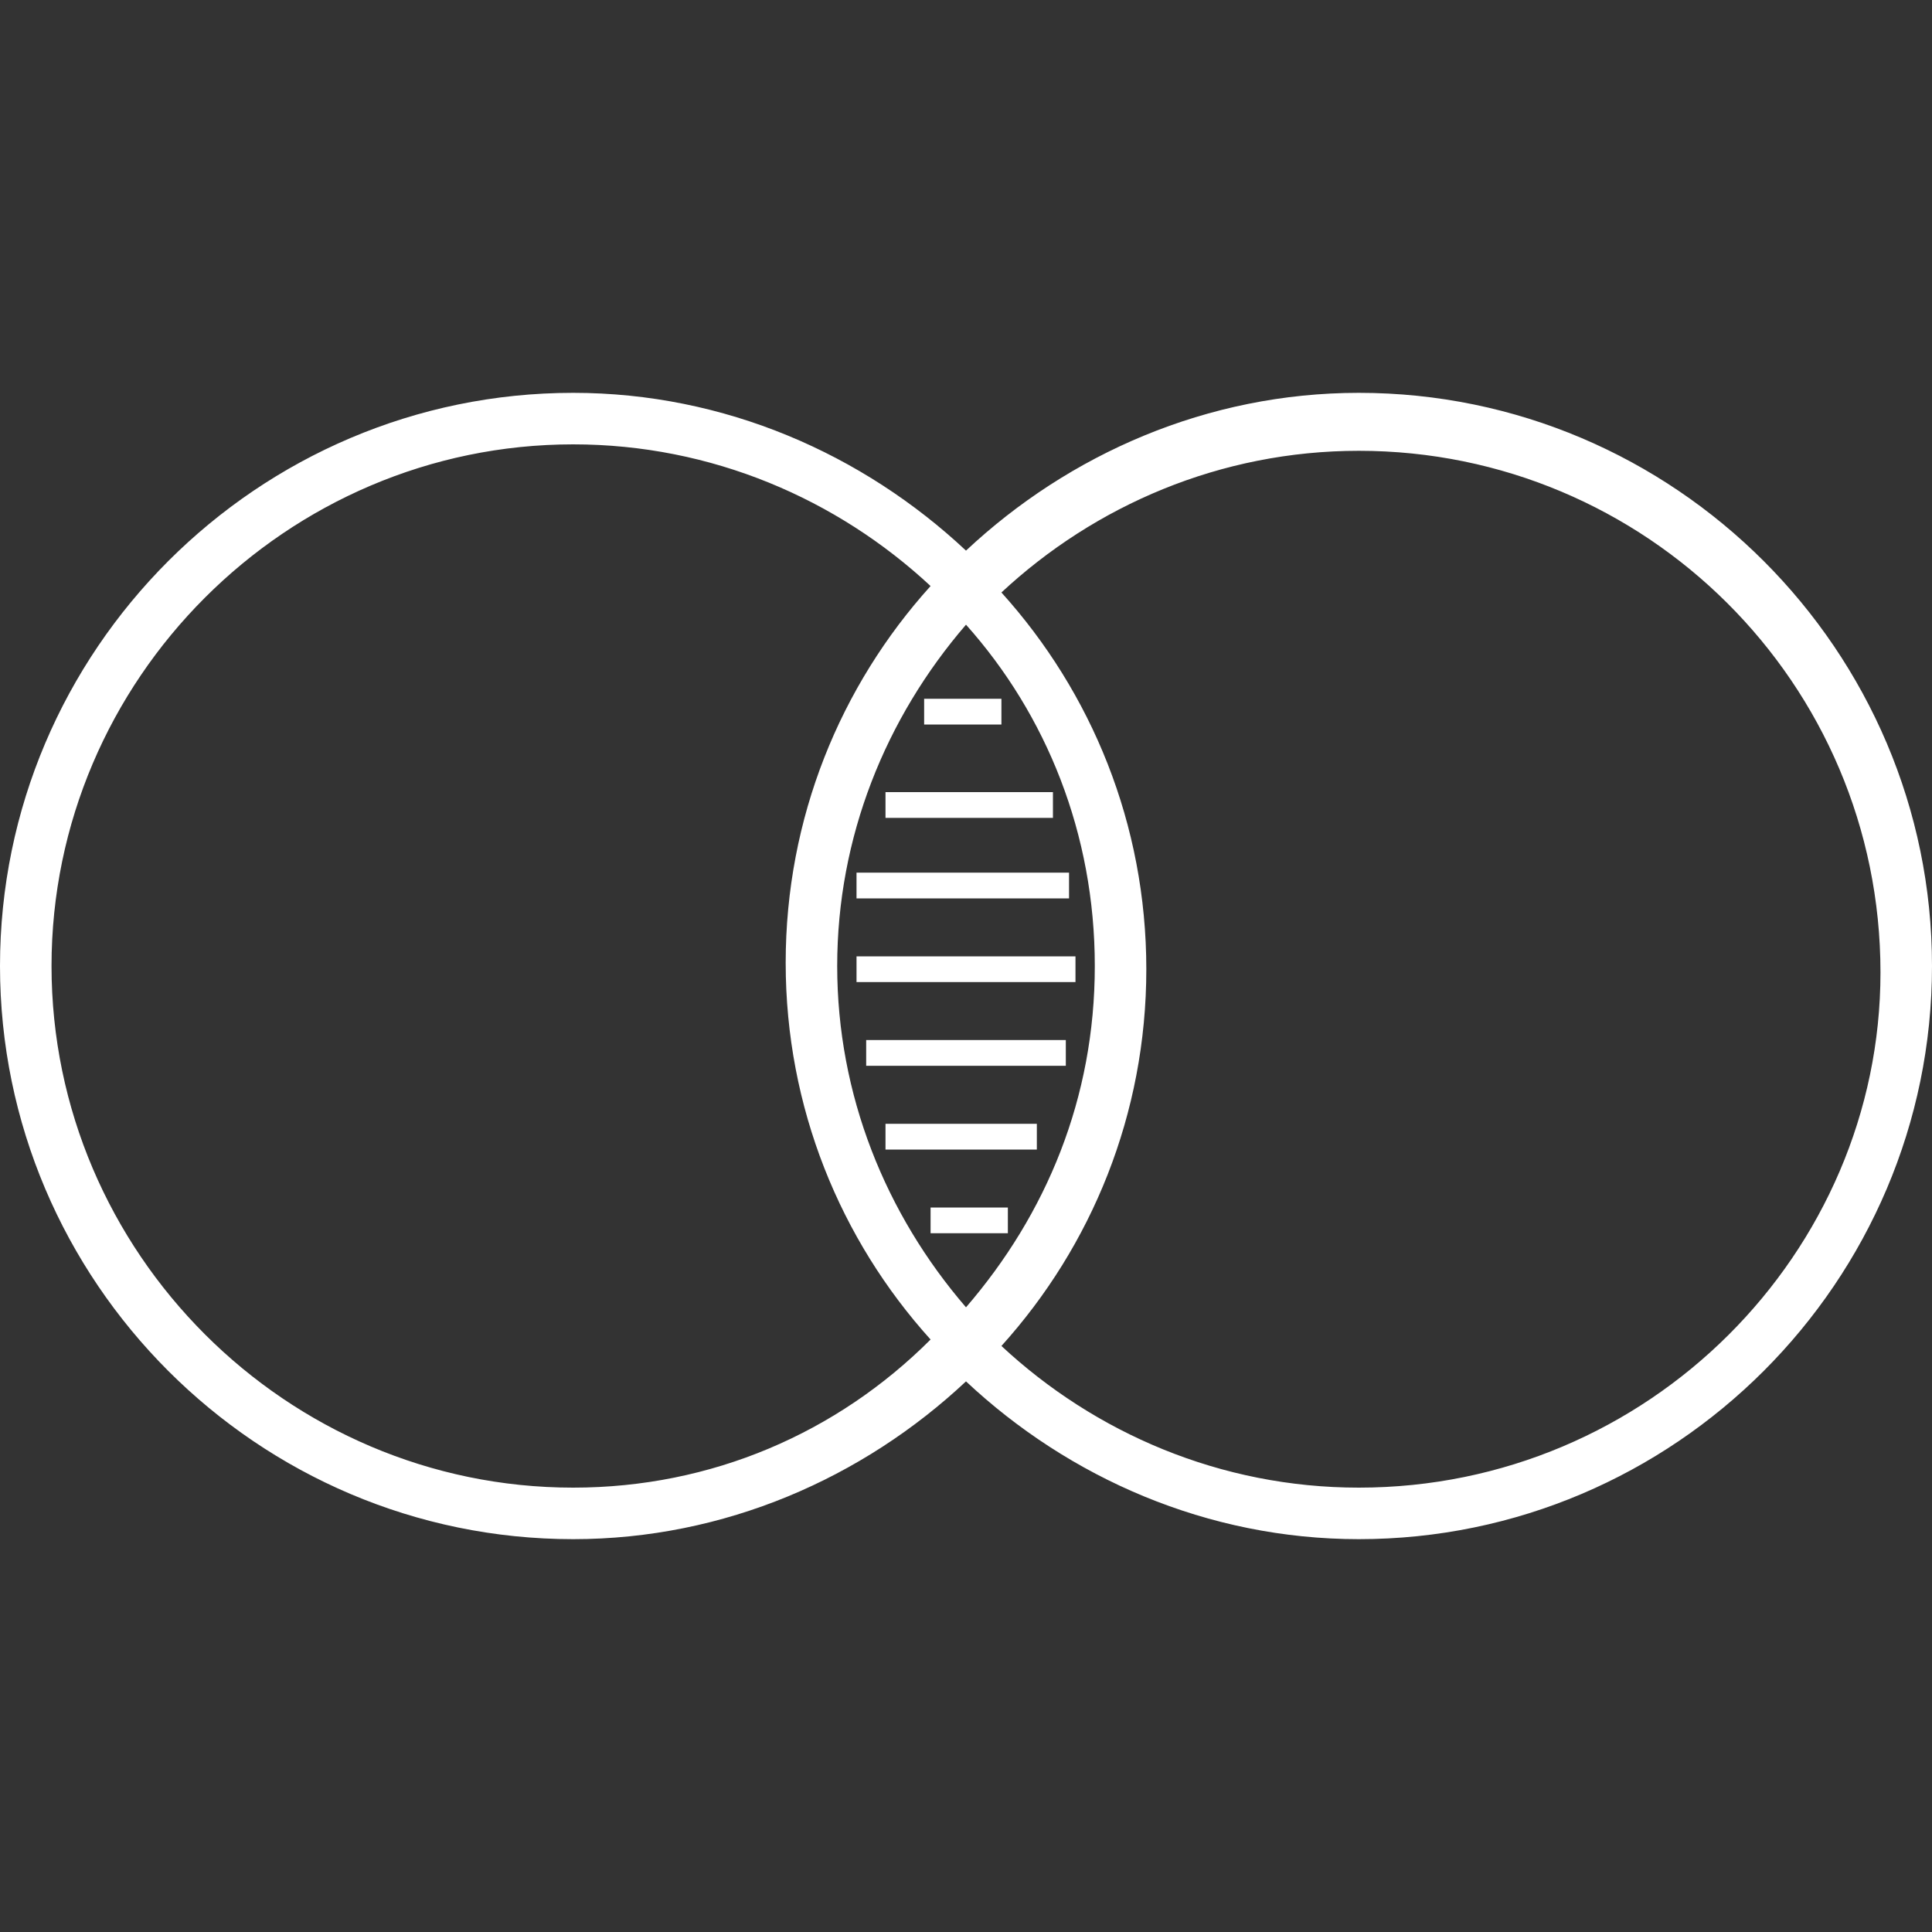 <?xml version="1.0" encoding="utf-8"?>
<!-- Generator: Adobe Illustrator 24.0.1, SVG Export Plug-In . SVG Version: 6.00 Build 0)  -->
<svg version="1.1" id="Capa_1" xmlns="http://www.w3.org/2000/svg" xmlns:xlink="http://www.w3.org/1999/xlink" x="0px" y="0px"
	 viewBox="0 0 60 60" style="enable-background:new 0 0 60 60;" xml:space="preserve">
<rect x="0" y="0" width="60" height="60" fill="#333333" stroke="none"/>
<style type="text/css">
	.st0{fill-rule:evenodd;clip-rule:evenodd;fill:#FFFFFF;}
</style>
<g>
	<path class="st0" d="M27.5,34.9h4.7v0.8h-4.7V34.9z M26.9,32.3h6.2v0.8h-6.2V32.3z M33.4,29.7v0.8h-6.8v-0.8H33.4z M33.2,27.9h-6.6
		v-0.8h6.6V27.9z M32.7,25.4h-5.2v-0.8h5.2V25.4z M28.9,37.5h2.4v0.8h-2.4V37.5z M31.1,22.5h-2.4v-0.8h2.4V22.5z M42.2,46.2
		c-4.3,0-8.2-1.7-11.1-4.4c2.8-3.1,4.5-7.2,4.5-11.7s-1.7-8.6-4.5-11.7c2.9-2.7,6.8-4.4,11.1-4.4c8.9,0,16.2,7.2,16.2,16.2
		C58.4,38.9,51.2,46.2,42.2,46.2z M26,30c0-4,1.5-7.7,4-10.6c2.5,2.8,4,6.5,4,10.6s-1.5,7.7-4,10.6C27.5,37.7,26,34,26,30z
		 M17.8,46.2C8.9,46.2,1.6,38.9,1.6,30c0-8.9,7.3-16.2,16.2-16.2c4.3,0,8.2,1.7,11.1,4.4c-2.8,3.1-4.5,7.2-4.5,11.7
		s1.7,8.6,4.5,11.7C26,44.5,22.1,46.2,17.8,46.2z M42.2,12.2c-4.7,0-9,1.9-12.2,4.9c-3.2-3-7.5-4.9-12.2-4.9C8,12.2,0,20.2,0,30
		s8,17.8,17.8,17.8c4.7,0,9-1.9,12.2-4.9c3.2,3,7.5,4.9,12.2,4.9C52,47.8,60,39.8,60,30S52,12.2,42.2,12.2z"/>
</g>
<g>
	<path class="st0" d="M-129.5,109.3c-0.3,0-0.6,0.1-0.8,0.3c-0.2,0.2-0.3,0.5-0.3,0.8c0,0.3,0.1,0.6,0.3,0.8
		c0.2,0.2,0.5,0.3,0.8,0.3c0.3,0,0.6-0.1,0.8-0.3c0.2-0.2,0.3-0.5,0.3-0.8c0-0.3-0.1-0.6-0.3-0.8
		C-128.9,109.4-129.2,109.3-129.5,109.3z"/>
	<path class="st0" d="M-105.7,128.9c-0.3,0.6-0.9,1-1.5,1.2c-0.7,0.2-1.3,0.1-1.9-0.2c-1.2-0.7-1.6-2.2-0.9-3.4
		c0.6-1.1,1.2-2.3,1.6-3.5l1.2,0.2c0.1,0,0.1,0,0.2,0c0.5,0,0.9-0.3,1-0.8c0.1-0.5-0.1-1-0.6-1.2l-1.2-0.4c0.2-0.9,0.3-1.9,0.4-2.8
		h5.1C-102.7,121.7-103.8,125.5-105.7,128.9z M-109.6,108.3l4.4-2.5c1.3,2.5,2.1,5.2,2.5,8c0.1,0.7,0.1,1.4,0.2,2.1h-5.1
		c0-0.5-0.1-1-0.1-1.5C-108,112.2-108.6,110.2-109.6,108.3z M-116.2,100.9l2.5-4.4c1.5,0.9,2.8,2,4.1,3.3c1.3,1.3,2.4,2.6,3.3,4.1
		l-4.4,2.5c-0.7-1.1-1.5-2.1-2.5-3.1C-114.1,102.5-115.1,101.6-116.2,100.9z M-137.7,95.5c3.1-1.6,6.6-2.5,10.1-2.7v5.1
		c-2.7,0.1-5.3,0.8-7.6,2L-137.7,95.5z M-125.5,97.9v-5.1c3.6,0.1,7,1.1,10.1,2.7l-2.5,4.4C-120.3,98.7-122.9,98-125.5,97.9z
		 M-122,118.6L-122,118.6l-4.9-0.8c-0.2,0-0.4-0.2-0.5-0.3c-0.2-0.3-0.2-0.6-0.1-0.9c0.1-0.3,0.3-0.5,0.5-0.7c0.1,0,0.2-0.1,0.4-0.1
		c0.1,0,0.1,0,0.2,0l4.7,1.8l0,0l4.7,1.8L-122,118.6z M-129.5,119.8c-1.6-1.6-1.6-4.3,0-5.9c1.6-1.6,4.3-1.6,5.9,0
		c0.3,0.3,0.6,0.7,0.8,1.2l-2.9-1.1c-0.7-0.3-1.5-0.2-2.2,0.1c-0.8,0.4-1.4,1.1-1.6,2c-0.2,0.8-0.1,1.8,0.4,2.5
		c0.4,0.7,1.1,1.1,1.9,1.2l3.1,0.5C-125.8,121.4-128.1,121.3-129.5,119.8z M-145.4,114.4c-0.1,0.5-0.1,1-0.1,1.5h-5.1
		c0-0.7,0.1-1.4,0.2-2.1c0.4-2.8,1.2-5.5,2.5-8l4.4,2.5C-144.5,110.2-145.1,112.2-145.4,114.4z M-143,126.4c0.3,0.6,0.4,1.3,0.2,1.9
		c-0.2,0.7-0.6,1.2-1.2,1.5c-0.6,0.3-1.3,0.4-1.9,0.2c-0.7-0.2-1.2-0.6-1.5-1.2c-2-3.4-3.1-7.1-3.2-11h5.1
		C-145.4,120.8-144.5,123.8-143,126.4z M-100.7,113.5c-0.7-5.7-3.4-11-7.4-15.1c-4.9-4.9-11.5-7.7-18.5-7.7
		c-5.5,0-10.7,1.7-15.1,4.8c-0.5,0.3-0.6,1-0.2,1.4c0.3,0.5,1,0.6,1.4,0.3c0.3-0.2,0.7-0.5,1-0.7l2.5,4.4c-1.1,0.7-2.1,1.5-3.1,2.5
		c-0.9,0.9-1.8,2-2.5,3.1l-4.4-2.5c0.5-0.7,1-1.4,1.5-2.1c0.3-0.4,0.3-1.1-0.2-1.4c-0.4-0.4-1.1-0.3-1.4,0.2
		c-2.9,3.7-4.8,8.1-5.5,12.9c-0.7,5.7,0.4,11.5,3.3,16.4c0.6,1.1,1.6,1.8,2.8,2.1c0.4,0.1,0.8,0.2,1.2,0.2c0.8,0,1.6-0.2,2.3-0.6
		c1.1-0.6,1.8-1.6,2.1-2.8c0.3-1.2,0.2-2.4-0.5-3.5c-1.9-3.3-2.6-7-2.1-10.7c0.5-3.7,2.2-7.1,4.8-9.8c3.2-3.2,7.5-5,12-5
		c4.5,0,8.8,1.8,12,5c2.7,2.7,4.3,6.1,4.8,9.8c0.2,1.8,0.2,3.6-0.1,5.3l-10.5-4c-0.2-1.3-0.8-2.5-1.8-3.5c-2.4-2.4-6.4-2.4-8.8,0
		c-2.4,2.4-2.4,6.4,0,8.8c1.2,1.2,2.8,1.8,4.4,1.8c1.6,0,3.2-0.6,4.4-1.8c0.2-0.2,0.3-0.3,0.5-0.5l11.1,1.8c-0.3,1-0.8,1.9-1.3,2.8
		c-1.3,2.2-0.5,5,1.7,6.2c1.1,0.6,2.3,0.8,3.5,0.5c1.2-0.3,2.1-1.1,2.8-2.1C-101.1,124.9-99.9,119.1-100.7,113.5z"/>
	<path class="st0" d="M-121.5,130.1h-10.2v-1.2h10.2V130.1z M-120.4,126.9h-12.2c-0.6,0-1,0.5-1,1v3.3c0,0.6,0.5,1,1,1h12.2
		c0.6,0,1-0.5,1-1v-3.3C-119.4,127.3-119.9,126.9-120.4,126.9z"/>
	<path class="st0" d="M-141.6,115.8c-0.6,0-1,0.5-1,1c0,0.6,0.5,1,1,1h0c0.6,0,1-0.5,1-1C-140.6,116.3-141,115.8-141.6,115.8
		L-141.6,115.8z"/>
	<path class="st0" d="M-133.2,103.3L-133.2,103.3c-0.3-0.5-0.9-0.7-1.4-0.4c-0.5,0.3-0.7,0.9-0.4,1.4l0,0c0.2,0.3,0.5,0.5,0.9,0.5
		c0.2,0,0.3,0,0.5-0.1C-133.1,104.4-132.9,103.8-133.2,103.3z"/>
	<path class="st0" d="M-119,104.9c0.3,0,0.7-0.2,0.9-0.5l0,0c0.3-0.5,0.1-1.1-0.4-1.4c-0.5-0.3-1.1-0.1-1.4,0.4l0,0
		c-0.3,0.5-0.1,1.1,0.4,1.4C-119.4,104.8-119.2,104.9-119,104.9z"/>
	<path class="st0" d="M-111.5,117.9c0.6,0,1-0.5,1-1s-0.5-1-1-1h0c-0.6,0-1,0.5-1,1S-112.1,117.9-111.5,117.9L-111.5,117.9z"/>
	<path class="st0" d="M-130.1,133.2L-130.1,133.2c-0.6,0-1,0.5-1,1c0,0.6,0.5,1,1,1h0c0.6,0,1-0.5,1-1
		C-129.1,133.6-129.5,133.2-130.1,133.2z"/>
	<path class="st0" d="M-123,133.2h-4.2c-0.6,0-1,0.5-1,1c0,0.6,0.5,1,1,1h4.2c0.6,0,1-0.5,1-1C-122,133.6-122.4,133.2-123,133.2z"/>
</g>
<g>
	<path class="st0" d="M-69.4,137.4L-69.4,137.4c-0.5,0-0.9,0.4-0.9,0.9s0.4,0.9,0.9,0.9h0c0.5,0,0.9-0.4,0.9-0.9
		S-68.9,137.4-69.4,137.4z"/>
	<path class="st0" d="M-73.8,113.9c0,0.5,0.4,0.9,0.9,0.9h12.8c0.5,0,0.9-0.4,0.9-0.9s-0.4-0.9-0.9-0.9h-12.8
		C-73.4,113-73.8,113.4-73.8,113.9z"/>
	<path class="st0" d="M-44.1,102.4l-10.5,21.1l-3.6-1.8l7.4-14.8l3.1-6.3c0.7-1.4,2-1.2,2.7-0.9C-44.4,100-43.4,101-44.1,102.4z
		 M-59,127.7l0.3-4.2l2.8,1.4L-59,127.7z M-55.9,99.4c-0.9,0-1.5-0.7-1.5-1.5v-2.3l3.6,3.9H-55.9z M-44.2,98c-1.7-0.9-4-0.6-5.1,1.7
		l-1.4,2.8v-2.2c0-0.2-0.1-0.5-0.2-0.6l0,0l-6.7-7.1c-0.2-0.2-0.4-0.3-0.7-0.3h-26.2c-1.9,0-3.5,1.6-3.5,3.6v39.9
		c0,2,1.6,3.6,3.5,3.6h11.5c0.5,0,0.9-0.4,0.9-0.9s-0.4-0.9-0.9-0.9h-11.5c-0.9,0-1.7-0.8-1.7-1.7V95.8c0-0.9,0.8-1.7,1.7-1.7h25.3
		v3.7c0,1.9,1.5,3.4,3.4,3.4h3.3v5L-60,121l-0.1,0l-12.8,0c-0.5,0-0.9,0.4-0.9,0.9s0.4,0.9,0.9,0.9h12.5l-0.5,6.1h-12
		c-0.5,0-0.9,0.4-0.9,0.9s0.4,0.9,0.9,0.9h12.8c0.2,0,0.4-0.1,0.6-0.2l5.9-5.2c0.1-0.1,0.2-0.2,0.2-0.3h0v0l0.8-1.6v12.3
		c0,0.9-0.8,1.7-1.7,1.7h-11.5c-0.5,0-0.9,0.4-0.9,0.9s0.4,0.9,0.9,0.9h11.5c1.9,0,3.5-1.6,3.5-3.6v-16l8.3-16.6
		C-41.4,100.9-42.5,98.9-44.2,98z"/>
	<path class="st0" d="M-76.3,118.7c-0.4-0.3-1-0.2-1.3,0.2l-2.7,3.8L-81,122c-0.4-0.3-1-0.3-1.3,0.1c-0.3,0.4-0.3,1,0.1,1.3l1.5,1.3
		c0.2,0.2,0.4,0.2,0.6,0.2l0.1,0c0.3,0,0.5-0.2,0.6-0.4l3.3-4.6C-75.8,119.6-75.9,119-76.3,118.7z"/>
	<path class="st0" d="M-76.3,125.9c-0.4-0.3-1-0.2-1.3,0.2l-2.7,3.8l-0.7-0.7c-0.4-0.3-1-0.3-1.3,0.1c-0.3,0.4-0.3,1,0.1,1.3
		l1.5,1.3c0.2,0.1,0.4,0.2,0.6,0.2l0.1,0c0.3,0,0.5-0.2,0.6-0.4l3.3-4.6C-75.8,126.8-75.9,126.2-76.3,125.9L-76.3,125.9z"/>
	<path class="st0" d="M-82.2,116.2l1.5,1.3c0.2,0.1,0.4,0.2,0.6,0.2h0.1c0.3,0,0.5-0.2,0.6-0.4l3.3-4.6c0.3-0.4,0.2-1-0.2-1.3
		c-0.4-0.3-1-0.2-1.3,0.2l-2.7,3.8l-0.7-0.7c-0.4-0.3-1-0.3-1.3,0.1C-82.6,115.3-82.6,115.9-82.2,116.2z"/>
	<path class="st0" d="M-65.5,101.8c0.1,0,0.1,0.1,0.1,0.1v1.9c0,0.1-0.1,0.1-0.1,0.1h-1.9c-0.5,0-0.9,0.4-0.9,0.9v2
		c0,0.1-0.1,0.1-0.1,0.1h-1.8c-0.1,0-0.1-0.1-0.1-0.1v-2c0-0.5-0.4-0.9-0.9-0.9h-1.9c-0.1,0-0.1-0.1-0.1-0.1v-1.9
		c0-0.1,0.1-0.1,0.1-0.1h1.9c0.5,0,0.9-0.4,0.9-0.9v-2c0-0.1,0.1-0.1,0.1-0.1h1.8c0.1,0,0.1,0.1,0.1,0.1v2c0,0.5,0.4,0.9,0.9,0.9
		H-65.5z M-68.5,96.9h-1.8c-1.1,0-2,0.9-2,2v1h-1c-1.1,0-2,0.9-2,2v1.9c0,1.1,0.9,2,2,2h1v1c0,1.1,0.9,2,2,2h1.8c1.1,0,2-0.9,2-2v-1
		h1c1.1,0,2-0.9,2-2v-1.9c0-1.1-0.9-2-2-2h-1v-1C-66.5,97.8-67.4,96.9-68.5,96.9z"/>
</g>
<path class="st0" d="M-103.4,158.7l-0.4,1c-0.1,0.1-0.1,0.2-0.2,0.4c-0.6,2.6-2.6,5.5-4.8,8.4l-15.7-15.6l-8.3-0.1
	c-1.2,0-2.2-1-2.2-2.2c0-1.2,1-2.2,2.2-2.2l15.6-2.1l0.8-0.4c0.2-0.2,0.4-0.2,0.6-0.2c0.2,0,0.5,0.1,0.7,0.3l11.7,11.6
	C-103.1,157.9-103.1,158.4-103.4,158.7z M-107.2,172.9c0.9,0.9,0.9,2.5-0.2,3.3c-0.4,0.3-0.9,0.5-1.4,0.5c-0.6,0-1.2-0.2-1.7-0.7
	l-8.2-8.1c-0.2-0.2-0.5-0.3-0.8-0.3s-0.5,0.1-0.8,0.3c-0.4,0.4-0.4,1.1,0,1.5l10.5,10.4c0.9,0.9,0.9,2.5-0.2,3.3
	c-0.4,0.3-0.9,0.5-1.4,0.5c-0.6,0-1.2-0.2-1.7-0.7l-10.4-10.3c-0.2-0.2-0.5-0.3-0.8-0.3c-0.3,0-0.6,0.1-0.8,0.3
	c-0.4,0.4-0.4,1.1,0,1.5l8.2,8.1c0.9,0.9,0.9,2.5-0.2,3.3c-0.4,0.3-0.9,0.5-1.4,0.5c-0.6,0-1.2-0.2-1.7-0.7l-8.5-8.4
	c-0.1-0.7-0.5-1.3-1-1.8l0,0c-0.6-0.6-1.3-0.9-2.1-1.1c0.2-0.4,0.3-0.9,0.3-1.3c0-1-0.4-1.9-1.1-2.6l0,0l0,0
	c-0.7-0.7-1.6-1.1-2.6-1.1c-0.7,0-1.3,0.2-1.9,0.5c-0.2-0.7-0.5-1.2-1-1.7l0,0h0c-0.7-0.7-1.7-1.1-2.7-1.1s-1.9,0.4-2.6,1.1l0,0
	c-0.1-0.4-0.2-0.8-0.3-1.2c0-0.1-0.1-0.3-0.2-0.4l-5.3-5.8c-0.3-0.4-0.3-0.9,0.1-1.2l11.7-11.6c0.2-0.2,0.4-0.3,0.7-0.3
	c0.2,0,0.4,0.1,0.6,0.2l0.1,0.1c-0.8,0.8-1.3,1.8-1.3,3c0,2.3,1.9,4.2,4.2,4.2l7.5,0.1L-107.2,172.9z M-124.3,186.8
	c-0.5,0.6-1.1,0.8-1.8,0.8c-0.6,0-1.2-0.2-1.6-0.7l-0.2-0.2c0.2-0.1,0.4-0.3,0.6-0.5l0.9-0.9c0.7-0.7,1-1.5,1.1-2.3l0.7,0.7
	C-123.7,184.6-123.6,185.9-124.3,186.8z M-129.9,185.4c-0.4,0-0.9-0.2-1.2-0.5l0,0c-0.7-0.7-0.7-1.7,0-2.4l0.9-0.9
	c0.3-0.3,0.8-0.5,1.2-0.5c0.4,0,0.9,0.2,1.2,0.5l0,0c0.7,0.7,0.7,1.7,0,2.4l-0.9,0.9C-129.1,185.3-129.5,185.4-129.9,185.4z
	 M-132.9,181c-0.3,0.3-0.8,0.5-1.2,0.5s-0.9-0.2-1.2-0.5l0,0c-0.7-0.7-0.7-1.7,0-2.4l2.1-2c0.3-0.3,0.8-0.5,1.2-0.5
	c0.4,0,0.9,0.2,1.2,0.5l0,0c0.7,0.7,0.7,1.7,0,2.4L-132.9,181z M-137,177.1c-0.3,0.3-0.8,0.5-1.2,0.5s-0.9-0.2-1.2-0.5l0,0
	c-0.7-0.7-0.7-1.7,0-2.4l3.2-3.1c0.3-0.3,0.8-0.5,1.2-0.5c0.4,0,0.9,0.2,1.2,0.5l0,0c0.7,0.7,0.7,1.7,0,2.4L-137,177.1z
	 M-141.9,173.5c-0.4,0-0.9-0.2-1.2-0.5l0,0c-0.7-0.7-0.7-1.7,0-2.4l1.3-1.3c0.3-0.3,0.8-0.5,1.2-0.5s0.9,0.2,1.2,0.5l0,0
	c0.7,0.7,0.7,1.7,0,2.4l-1.3,1.3C-141,173.3-141.4,173.5-141.9,173.5z M-102,156.1l-11.7-11.6c-0.6-0.6-1.3-0.9-2.1-0.9
	c-0.6,0-1.2,0.2-1.7,0.6l-0.3,0.2l-15.1,2c-0.3,0-0.7,0.1-1,0.2l-0.5-0.5l-0.1-0.1c-0.5-0.5-1.2-0.7-1.9-0.7c-0.8,0-1.5,0.3-2.1,0.9
	l-11.7,11.6c-1.1,1-1.2,2.7-0.3,3.9l0.1,0.1l5,5.5c0.2,0.7,0.4,1.4,0.7,2.1c-1.2,1.4-1.1,3.6,0.2,5h0l0,0c0.7,0.7,1.6,1.1,2.6,1.1
	c0,0.1,0,0.3,0,0.5c0,1,0.4,1.9,1.1,2.6l0,0v0c0.7,0.7,1.7,1.1,2.6,1.1c0.1,0,0.2,0,0.3,0l0,0l0,0.1c0,1,0.4,1.9,1.1,2.6l0,0l0,0
	c0.7,0.7,1.6,1.1,2.6,1.1h0l0.3,0.3c0.1,0.9,0.4,1.8,1.1,2.5l0,0l0,0c0.7,0.7,1.5,1,2.5,1.1l1,1c0.8,0.8,1.9,1.2,3,1.2
	c1.3,0,2.5-0.6,3.3-1.6c0.4-0.6,0.7-1.2,0.8-1.9l0.6,0.6c0.8,0.8,1.9,1.3,3.1,1.3c0.9,0,1.9-0.3,2.6-0.9c0.8-0.6,1.4-1.6,1.6-2.6
	c0.8,0.7,1.8,1,2.9,1c0.9,0,1.9-0.3,2.6-0.9c1-0.7,1.5-1.9,1.6-3.1c0.1-1.1-0.3-2.2-1.1-3.1c0.7-0.1,1.3-0.4,1.9-0.8
	c1-0.7,1.5-1.9,1.6-3.1c0.1-1.2-0.4-2.4-1.2-3.2l-1.6-1.6l0.2-0.2c3-3.7,4.6-6.5,5.2-9c0-0.1,0.1-0.2,0.1-0.3l0.3-0.8
	C-100.9,158.5-101.1,157.1-102,156.1z"/>
</svg>
